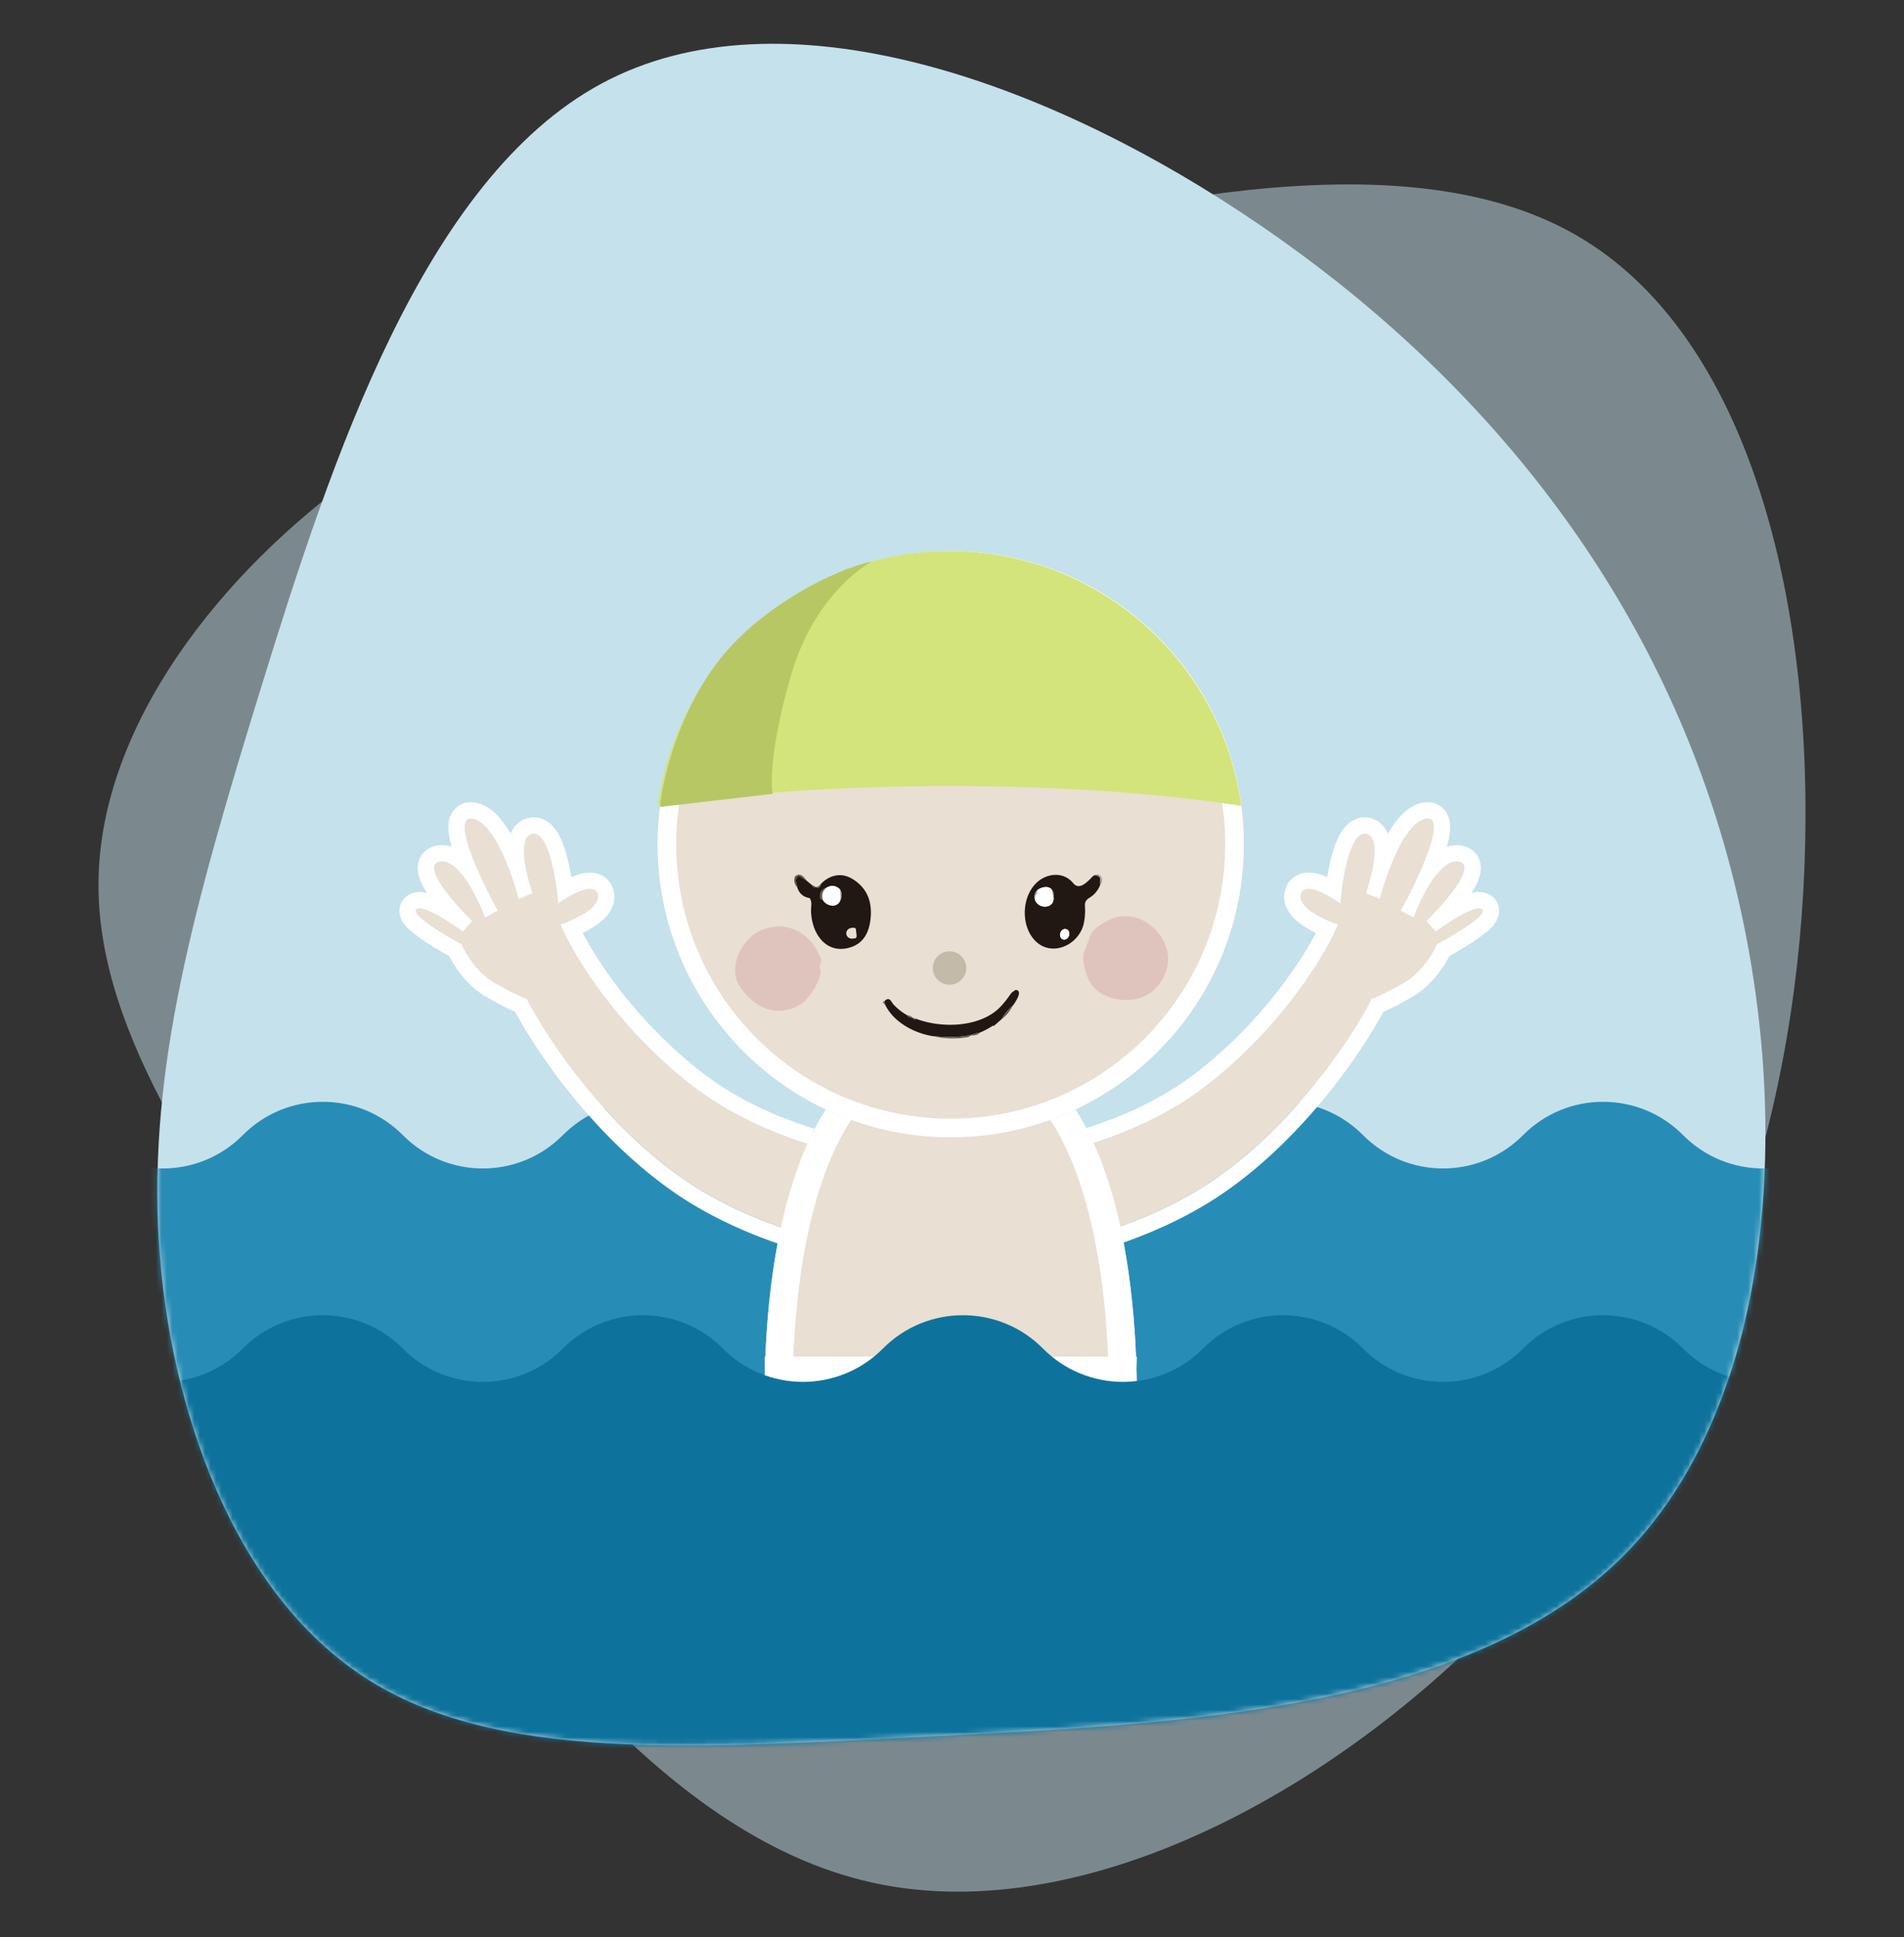 <svg width="348" height="354" fill="none" xmlns="http://www.w3.org/2000/svg"><rect width="100%" height="100%" fill="#333333" stroke="none"/><path opacity=".5" d="M287.823 42.829c32.179 18.27 43.906 67.945 41.975 115.799-1.897 47.854-17.418 93.888-49.632 130.461-32.179 36.574-81.017 63.687-120.646 54.974-39.664-8.68-70.05-53.186-95.641-89.759-25.557-36.573-46.32-65.214-45.872-93.465.448-28.251 22.074-56.047 47.665-74.35 25.592-18.27 55.081-27.048 96.193-37.971 41.078-10.89 93.779-23.992 125.958-5.69z" fill="#C5E1EC"/><path d="M109.918 15.286c32.563-17.578 80.889-1.156 120.424 25.877 39.553 27.003 70.333 64.587 84.236 111.299 13.921 46.683 10.984 102.465-17.431 131.43-28.406 29.012-82.253 31.147-126.832 33.429-44.562 2.252-79.855 4.651-103.562-10.721-23.707-15.372-35.79-48.452-37.721-79.856-1.905-31.386 6.305-61.039 18.865-101.681 12.568-40.596 29.431-92.216 62.021-109.777z" fill="#C5E1EC"/><mask id="a" style="mask-type:alpha" maskUnits="userSpaceOnUse" x="28" y="8" width="295" height="311"><path d="M109.918 15.286c32.563-17.578 80.889-1.156 120.424 25.877 39.553 27.003 70.333 64.587 84.236 111.299 13.921 46.683 10.984 102.465-17.431 131.43-28.406 29.012-82.253 31.147-126.832 33.429-44.562 2.252-79.855 4.651-103.562-10.721-23.707-15.372-35.79-48.452-37.721-79.856-1.905-31.386 6.305-61.039 18.865-101.681 12.568-40.596 29.431-92.216 62.021-109.777z" fill="#C5E1EC"/></mask><g mask="url(#a)"><path d="M410 322.703V222.051c0-10.793-13.068-16.175-20.669-8.513-4.728 4.766-12.434 4.766-17.162 0l-6.044-6.093c-8.058-8.122-21.192-8.122-29.25 0-8.058 8.123-21.192 8.123-29.25 0-8.058-8.122-21.192-8.122-29.25 0-8.058 8.123-21.192 8.123-29.25 0-8.058-8.122-21.192-8.122-29.25 0-8.058 8.123-21.192 8.123-29.25 0-8.058-8.122-21.192-8.122-29.25 0-8.058 8.123-21.192 8.123-29.25 0-8.058-8.122-21.192-8.122-29.25 0-8.058 8.123-21.192 8.123-29.25 0-8.058-8.122-21.192-8.122-29.25 0-8.058 8.123-21.192 8.123-29.25 0-8.058-8.122-21.192-8.122-29.25 0l-6.044 6.093c-4.728 4.766-12.434 4.766-17.162 0-7.6-7.662-20.669-2.28-20.669 8.513v100.652h468z" fill="#278DB6"/><path d="M109.252 163.429c.68 2.381-4.251 4.676-6.802 5.527 2.267 5.385 10.288 18.834 24.234 29.548 13.945 10.714 32.878 13.959 40.602 14.243v16.794c-7.936-.426-27.508-3.827-42.303-14.031-14.796-10.203-25.297-26.218-28.698-32.949-.638-.213-2.721-1.106-5.952-2.976-3.231-1.871-5.315-5.456-5.953-7.015-3.188-1.701-9.31-5.357-8.29-6.378 1.02-1.02 6.094 2.268 8.503 4.039l1.7-1.913c-3.4-3.33-9.353-10.161-5.952-10.841 3.402-.681 6.945 6.519 8.291 10.203l2.338-1.275c-3.188-5.811-8.588-17.304-4.676-16.794 3.911.51 7.298 9.991 8.503 14.668l2.55-1.063c-1.204-3.401-2.89-10.331 0-10.841 2.892-.511 4.323 8.29 4.677 12.754 2.126-1.559 6.548-4.081 7.228-1.7z" fill="#E9DFD3"/><path fill-rule="evenodd" clip-rule="evenodd" d="M101.643 161.791c-.655-4.474-2.025-9.817-4.296-9.417-1.785.316-1.825 3.079-1.31 5.947.318 1.777.85 3.594 1.31 4.895l-2.55 1.063-.038-.146a53.915 53.915 0 00-1.601-5.016c-1.656-4.416-4.132-9.15-6.865-9.506-2.424-.316-1.272 3.978.714 8.672 1.15 2.718 2.578 5.569 3.754 7.738l.209.384-2.338 1.275a31.619 31.619 0 00-.84-2.07 33.67 33.67 0 00-.315-.69c-.82-1.754-1.879-3.656-3.052-5.104-1.278-1.578-2.693-2.618-4.084-2.34-2.896.58.99 5.619 4.308 9.159a51.515 51.515 0 001.644 1.683l-1.7 1.913-.1-.074a50.26 50.26 0 00-1.778-1.235c-1.207-.8-2.58-1.635-3.775-2.207-1.324-.633-2.43-.943-2.85-.523-.433.433.42 1.34 1.788 2.372 1.524 1.147 3.686 2.448 5.427 3.418.382.214.744.411 1.075.587.162.397.418.925.763 1.523 1.01 1.75 2.78 4.098 5.19 5.492 3.23 1.871 5.314 2.764 5.951 2.977 3.402 6.731 13.903 22.745 28.699 32.949 13.188 9.096 30.172 12.786 39.327 13.782 1.115.121 2.114.202 2.976.248v-16.793c-7.724-.284-26.658-3.529-40.603-14.243-11.994-9.215-19.606-20.454-22.944-26.845a36.738 36.738 0 01-1.29-2.703 22.751 22.751 0 002.752-1.134c2.273-1.116 4.525-2.734 4.051-4.393-.442-1.546-2.461-1.025-4.404-.043a21.15 21.15 0 00-2.824 1.743 51.87 51.87 0 00-.381-3.338zm2.779-1.491a39.674 39.674 0 00-.922-4.225c-.409-1.444-.97-2.988-1.772-4.196-.733-1.105-2.358-2.884-4.898-2.435-1.914.338-2.982 1.65-3.51 2.911-.587-1.02-1.24-1.994-1.958-2.832-1.058-1.233-2.616-2.593-4.684-2.863-1.21-.158-2.72.121-3.766 1.434-.855 1.074-.967 2.342-.963 3.125.006 1.076.253 2.3.603 3.523a5.408 5.408 0 00-2.795-.184c-.982.197-2.114.73-2.824 1.904-.664 1.1-.64 2.249-.51 3.022.222 1.314.936 2.639 1.64 3.726a5.635 5.635 0 00-1.467-.186c-.65.012-1.727.18-2.61 1.064a3.345 3.345 0 00-.96 1.955 3.57 3.57 0 00.212 1.699c.284.751.772 1.326 1.096 1.672.702.75 1.684 1.501 2.622 2.154 1.614 1.123 3.578 2.284 5.141 3.148 1.08 2.121 3.34 5.473 6.744 7.444 2.31 1.337 4.12 2.231 5.313 2.752 4.002 7.479 14.498 22.951 29.139 33.048 15.413 10.63 35.592 14.111 43.833 14.552l3.136.168v-22.802l-2.867-.105c-7.38-.271-25.624-3.43-38.899-13.629-11.493-8.83-18.798-19.581-22.003-25.64.754-.37 1.517-.793 2.22-1.262.868-.579 1.831-1.348 2.535-2.323.726-1.007 1.372-2.536.865-4.308a4.279 4.279 0 00-1.394-2.159 4.332 4.332 0 00-2.183-.93c-1.266-.173-2.5.166-3.37.481-.248.09-.496.19-.744.297zm-25.794 4.99a.149.149 0 01-.016-.021l.016.021z" fill="#fff"/><path d="M237.749 163.429c-.68 2.381 4.251 4.676 6.802 5.527-2.267 5.385-10.288 18.834-24.234 29.548-13.945 10.714-32.878 13.959-40.602 14.243v16.794c7.936-.426 27.508-3.827 42.303-14.031 14.795-10.203 25.297-26.218 28.698-32.949.638-.213 2.721-1.106 5.952-2.976 3.232-1.871 5.315-5.456 5.953-7.015 3.188-1.701 9.31-5.357 8.29-6.378-1.02-1.02-6.094 2.268-8.503 4.039l-1.701-1.913c3.402-3.33 9.354-10.161 5.953-10.841-3.402-.681-6.945 6.519-8.291 10.203l-2.338-1.275c3.188-5.811 8.588-17.304 4.676-16.794-3.911.51-7.298 9.991-8.503 14.668l-2.551-1.063c1.205-3.401 2.891-10.331 0-10.841-2.891-.511-4.322 8.29-4.676 12.754-2.126-1.559-6.548-4.081-7.228-1.7z" fill="#E9DFD3"/><path fill-rule="evenodd" clip-rule="evenodd" d="M245.357 161.791c.655-4.474 2.025-9.817 4.296-9.417 1.785.316 1.825 3.079 1.31 5.947-.318 1.777-.85 3.594-1.31 4.895l2.551 1.063.037-.146a53.247 53.247 0 011.602-5.016c1.655-4.416 4.131-9.15 6.864-9.506 2.424-.316 1.272 3.978-.714 8.672-1.149 2.718-2.578 5.569-3.754 7.738l-.209.384 2.338 1.275c.14-.383.304-.805.489-1.251a38.02 38.02 0 01.666-1.509c.82-1.754 1.878-3.656 3.052-5.104 1.278-1.578 2.693-2.618 4.084-2.34 2.896.58-.99 5.619-4.308 9.159-.213.228-.424.449-.631.662a49.611 49.611 0 01-1.013 1.021l1.7 1.913.101-.074a50.635 50.635 0 011.777-1.235c1.207-.8 2.58-1.635 3.775-2.207 1.324-.633 2.431-.943 2.85-.523.433.433-.419 1.34-1.788 2.372-1.524 1.147-3.686 2.448-5.427 3.418-.382.214-.744.411-1.075.587-.162.397-.418.925-.763 1.523-1.009 1.75-2.78 4.098-5.189 5.492-3.231 1.871-5.315 2.764-5.952 2.977-3.402 6.731-13.903 22.745-28.699 32.949-13.188 9.096-30.172 12.786-39.327 13.782a55.103 55.103 0 01-2.976.248v-16.793c7.724-.284 26.658-3.529 40.603-14.243 11.994-9.215 19.606-20.454 22.944-26.845.543-1.039.973-1.95 1.29-2.703a22.751 22.751 0 01-2.752-1.134c-2.273-1.116-4.525-2.734-4.051-4.393.442-1.546 2.461-1.025 4.404-.043a21.15 21.15 0 012.824 1.743 51.87 51.87 0 01.381-3.338zm-2.779-1.491c.236-1.417.541-2.881.922-4.225.409-1.444.97-2.988 1.772-4.196.733-1.105 2.358-2.884 4.898-2.435 1.914.338 2.982 1.65 3.51 2.911.587-1.02 1.239-1.994 1.958-2.832 1.058-1.233 2.616-2.593 4.684-2.863 1.209-.158 2.72.121 3.765 1.434.856 1.074.968 2.342.964 3.125-.006 1.076-.253 2.3-.603 3.523a5.41 5.41 0 012.795-.184c.982.197 2.114.73 2.823 1.904.665 1.1.641 2.249.511 3.022-.222 1.314-.936 2.639-1.64 3.726a5.637 5.637 0 011.467-.186c.65.012 1.727.18 2.611 1.064.519.519.864 1.198.959 1.955a3.57 3.57 0 01-.212 1.699c-.284.751-.772 1.326-1.096 1.672-.702.75-1.684 1.501-2.622 2.154-1.614 1.123-3.578 2.284-5.141 3.148-1.08 2.121-3.339 5.473-6.744 7.444-2.31 1.337-4.12 2.231-5.313 2.752-4.002 7.479-14.498 22.951-29.139 33.048-15.413 10.63-35.592 14.111-43.833 14.552l-3.136.168v-22.802l2.867-.105c7.38-.271 25.624-3.43 38.899-13.629 11.493-8.83 18.798-19.581 22.003-25.64a19.556 19.556 0 01-2.22-1.262c-.868-.579-1.831-1.348-2.535-2.323-.726-1.007-1.372-2.536-.865-4.308a4.279 4.279 0 011.394-2.159 4.332 4.332 0 012.183-.93c1.266-.173 2.5.166 3.37.481.248.09.496.19.744.297zm25.794 4.99l.016-.021-.016.021z" fill="#fff"/><path d="M207.775 254.915c0 16.268-15.228 29.456-34.012 29.456-18.785 0-34.013-13.188-34.013-29.456s2.338-65.354 34.013-65.354c31.674 0 34.012 49.086 34.012 65.354z" fill="#E9DFD3"/><path fill-rule="evenodd" clip-rule="evenodd" d="M139.892 247.919c.818-20.174 5.934-58.358 33.871-58.358 27.936 0 33.052 38.184 33.87 58.358h.142c0 .754-.022 1.507-.065 2.258.049 1.778.065 3.373.065 4.738 0 16.268-15.228 29.456-34.012 29.456-18.785 0-34.013-13.188-34.013-29.456 0-1.365.016-2.96.065-4.738a39.502 39.502 0 01-.065-2.258h.142zm5.106 0h57.53c-.354-8.527-1.49-20.187-4.801-30.61-2.18-6.866-5.195-12.827-9.207-16.996-3.882-4.034-8.611-6.334-14.757-6.334-6.147 0-10.876 2.3-14.758 6.334-4.012 4.169-7.027 10.13-9.207 16.996-3.311 10.423-4.446 22.083-4.8 30.61z" fill="#fff"/><path d="M227.332 154.273c0 29.586-23.984 53.57-53.57 53.57s-53.57-23.984-53.57-53.57 23.984-53.57 53.57-53.57 53.57 23.984 53.57 53.57z" fill="#E9DFD3"/><path fill-rule="evenodd" clip-rule="evenodd" d="M173.762 204.441c27.707 0 50.169-22.461 50.169-50.168s-22.462-50.169-50.169-50.169c-27.707 0-50.168 22.462-50.168 50.169 0 27.707 22.461 50.168 50.168 50.168zm0 3.402c29.586 0 53.57-23.984 53.57-53.57s-23.984-53.57-53.57-53.57-53.57 23.984-53.57 53.57 23.984 53.57 53.57 53.57z" fill="#fff"/><path d="M147.468 160.977l-1.281-.838a.246.246 0 00-.294.003c-.81.547-.239 1.357-.166 2.056-.515-.579-.67-1.214-.466-1.905a.386.386 0 01.163-.224c.888-.612 1.502.189 2.044.908z" fill="#5F5C50"/><path d="M201.072 161.749l.003-1.139a.402.402 0 00-.099-.268c-.262-.309-.618-.422-1.069-.341 1.229-.83 2.071.883 1.165 1.748z" fill="#AAA"/><path d="M145.726 162.197c-.073-.699-.644-1.509.166-2.056a.246.246 0 01.294-.003l1.282.839.964.795c.108.291.327.408.655.352.54.233.843.051.911-.545 1.526-1.625 3.699-2.193 5.694-1.016 2.745 1.617 3.869 4.202 3.37 7.753-.381 2.702-1.704 4.338-3.97 4.907-4.831 1.217-7.22-3.815-6.809-7.747a2.145 2.145 0 00-.21-1.214.278.278 0 00-.215-.163c-1.074-.2-1.784-.834-2.132-1.902zm5.254.084c-.715.222-1.08.727-1.095 1.518-.006.363.161.581.501.655.684 1.194 2.714 1.57 3.227 0 .299-.647.274-1.278-.073-1.893-.771-.771-1.624-.864-2.56-.28zm5.559 8.775l-.099-1.133a.395.395 0 00-.428-.361l-.364.032a1.108 1.108 0 00-.384.105c-.12.058-.226.136-.313.231a.956.956 0 00-.195.322.87.87 0 00-.045.364l.005.059a.868.868 0 00.109.349.93.93 0 00.248.283c.102.078.22.137.348.173.128.036.262.048.396.036l.361-.032a.399.399 0 00.27-.139c.067-.08.1-.184.091-.289zm43.368-11.055c.451-.081.807.032 1.069.341a.402.402 0 01.099.268l-.003 1.139c-.415 1.025-1.088 1.812-2.018 2.362-.554.329-.804.841-.76 1.433.083 1.147.01 2.229-.219 3.247-.906 4.022-6.081 6.296-9.066 2.924-2.539-2.869-2.225-8.28.813-10.706 1.814-1.447 4.636-1.683 6.319.379 1.267 1.552 2.892-.615 3.766-1.387zm-10.35 2.706c-.462.513-.584 1.119-.364 1.82.789 1.815 3.701 1.445 3.349-.655.196-.408.131-.772-.195-1.092-.513-1.069-2.106-.673-2.79-.073zm4.718 8.966a.727.727 0 00.325.033.844.844 0 00.325-.114c.103-.061.197-.144.275-.243a1.133 1.133 0 00.245-.713 1 1 0 00-.066-.36.843.843 0 00-.187-.29.717.717 0 00-.602-.208.844.844 0 00-.325.114 1.02 1.02 0 00-.275.243 1.133 1.133 0 00-.245.713.98.98 0 00.067.36c.043.112.106.21.186.29.079.08.173.139.277.175z" fill="#211814"/><path d="M149.998 161.579c-.067.596-.371.778-.911.545.361-.027.665-.209.911-.545zm-1.566.193c.27.032.488.149.655.353-.328.056-.547-.061-.655-.353z" fill="#5F5C50"/><path d="M153.54 162.562l.073 1.893c-.513 1.57-2.543 1.194-3.227 0-.274-.858-.076-1.582.594-2.173.936-.584 1.789-.491 2.56.28zm38.807.218l.195 1.092c.353 2.1-2.56 2.47-3.349.656-.07-.449.026-.837.288-1.165a.393.393 0 00.085-.257l-.009-.399c.684-.6 2.277-.996 2.79.073z" fill="#fff"/><path d="M150.98 162.282c-.67.59-.868 1.315-.594 2.173-.34-.074-.507-.292-.501-.655.015-.791.38-1.296 1.095-1.518z" fill="#5F5C50"/><path d="M153.54 162.562c.348.615.372 1.246.073 1.893l-.073-1.893zm36.016.145l.009.399a.395.395 0 01-.085.256c-.262.328-.358.717-.288 1.165-.22-.701-.098-1.307.364-1.82z" fill="#AAA"/><path d="M192.347 162.78c.326.321.391.685.195 1.092l-.195-1.092z" fill="#5F5C50"/><path d="M205.221 182.73c-3.078-.222-5.586-1.608-6.596-4.573-.417-1.22-.938-2.97-.446-4.223.422-1.067.723-1.903.903-2.507.46-1.532 1.908-2.423 3.573-3.271 5.851-2.982 12.649 3.664 10.4 9.503-1.301 3.384-4.077 5.341-7.834 5.071zm-55.371-5.842c.78 1.52-2.001 5.714-3.387 6.576-4.439 2.758-8.758.693-11.326-3.32-2.214-3.463.611-8.871 4.153-10.223 4.965-1.895 9.133.883 10.833 5.484a.405.405 0 01.003.283l-.3.894a.38.38 0 00.024.306z" fill="#DFC4BD"/><path d="M156.539 171.057a.394.394 0 01-.361.428l-.361.032a1.1 1.1 0 01-.396-.036 1.033 1.033 0 01-.348-.173.917.917 0 01-.248-.283.868.868 0 01-.109-.35l-.006-.058a.871.871 0 01.046-.364.94.94 0 01.195-.322c.087-.095.193-.173.313-.231.12-.058.25-.093.384-.105l.364-.032a.394.394 0 01.428.361l.099 1.133z" fill="#E9DFD3"/><path d="M193.808 170.47c-.177.514.032 1.053.467 1.202.435.15.931-.145 1.108-.659.177-.514-.032-1.052-.467-1.202-.435-.15-.931.145-1.108.659z" fill="#fff"/><path d="M185.071 183.836a8.058 8.058 0 00-1.971 2.388l-1.384 1.211a.139.139 0 01-.16.026.137.137 0 00-.128.012c-.874.551-1.655.964-2.344 1.238a7.638 7.638 0 00-1.183.285c-2.088.687-5.143.519-7.336.37-3.364-.504-7.188-2.507-8.749-5.691a1.439 1.439 0 01-.072-.8c.879-.819 1.17.276 1.593.725.712.757 1.52 1.393 2.423 1.907.27.363.634.529 1.092.498.093.311.291.371.594.181 4.333 1.642 10.516 1.596 14.352-1.255.887-.659 1.847-1.734 2.88-3.227.239-.35.51-.507.848-.734a.317.317 0 01.25-.047c1.203.245-.274 2.348-.705 2.913z" fill="#211814"/><path d="M161.744 182.875c-.052.268-.028.535.073.801l-.387-.408c-.053-.054-.054-.111-.003-.169a.926.926 0 01.317-.224zm23.327.961a6.516 6.516 0 01-1.971 2.388 8.084 8.084 0 011.971-2.388zm-19.311 1.672c.411.056.775.222 1.092.498-.458.031-.822-.135-1.092-.498zm1.092.498l.594.18c-.303.191-.501.131-.594-.18zm12.232 2.705c-.679.752-1.503.326-1.913.699a.5.5 0 01-.263.125 16.067 16.067 0 01-6.343-.169c2.193.149 5.248.318 7.337-.369a7.489 7.489 0 011.182-.286z" fill="#5F5C50"/><circle cx="173.55" cy="176.905" r="3.058" fill="#C3BAA9"/><path d="M226.853 147.276c-14.283-2.263-32.918-3.632-53.304-3.632-20.385 0-39.02 1.369-53.303 3.632 3.523-26.294 26.045-46.573 53.303-46.573 27.259 0 49.781 20.279 53.304 46.573z" fill="#D3E47A"/><path d="M144.639 123.194c3.741-12.773 11.621-18.828 14.667-20.578-6.802 1.488-19.982 8.111-27.635 17.734-7.653 9.624-10.558 22.09-11.054 27.12l20.62-2.405c-.425-1.969-.34-9.099 3.402-21.871z" fill="#B7C764"/><path d="M410 361.703V261.051c0-10.793-13.068-16.175-20.669-8.513-4.728 4.766-12.434 4.766-17.162 0l-6.044-6.093c-8.058-8.122-21.192-8.122-29.25 0-8.058 8.123-21.192 8.123-29.25 0-8.058-8.122-21.192-8.122-29.25 0-8.058 8.123-21.192 8.123-29.25 0-8.058-8.122-21.192-8.122-29.25 0-8.058 8.123-21.192 8.123-29.25 0-8.058-8.122-21.192-8.122-29.25 0-8.058 8.123-21.192 8.123-29.25 0-8.058-8.122-21.192-8.122-29.25 0-8.058 8.123-21.192 8.123-29.25 0-8.058-8.122-21.192-8.122-29.25 0-8.058 8.123-21.192 8.123-29.25 0-8.058-8.122-21.192-8.122-29.25 0l-6.044 6.093c-4.728 4.766-12.434 4.766-17.162 0-7.6-7.662-20.669-2.28-20.669 8.513v100.652h468z" fill="#0E739C"/></g></svg>